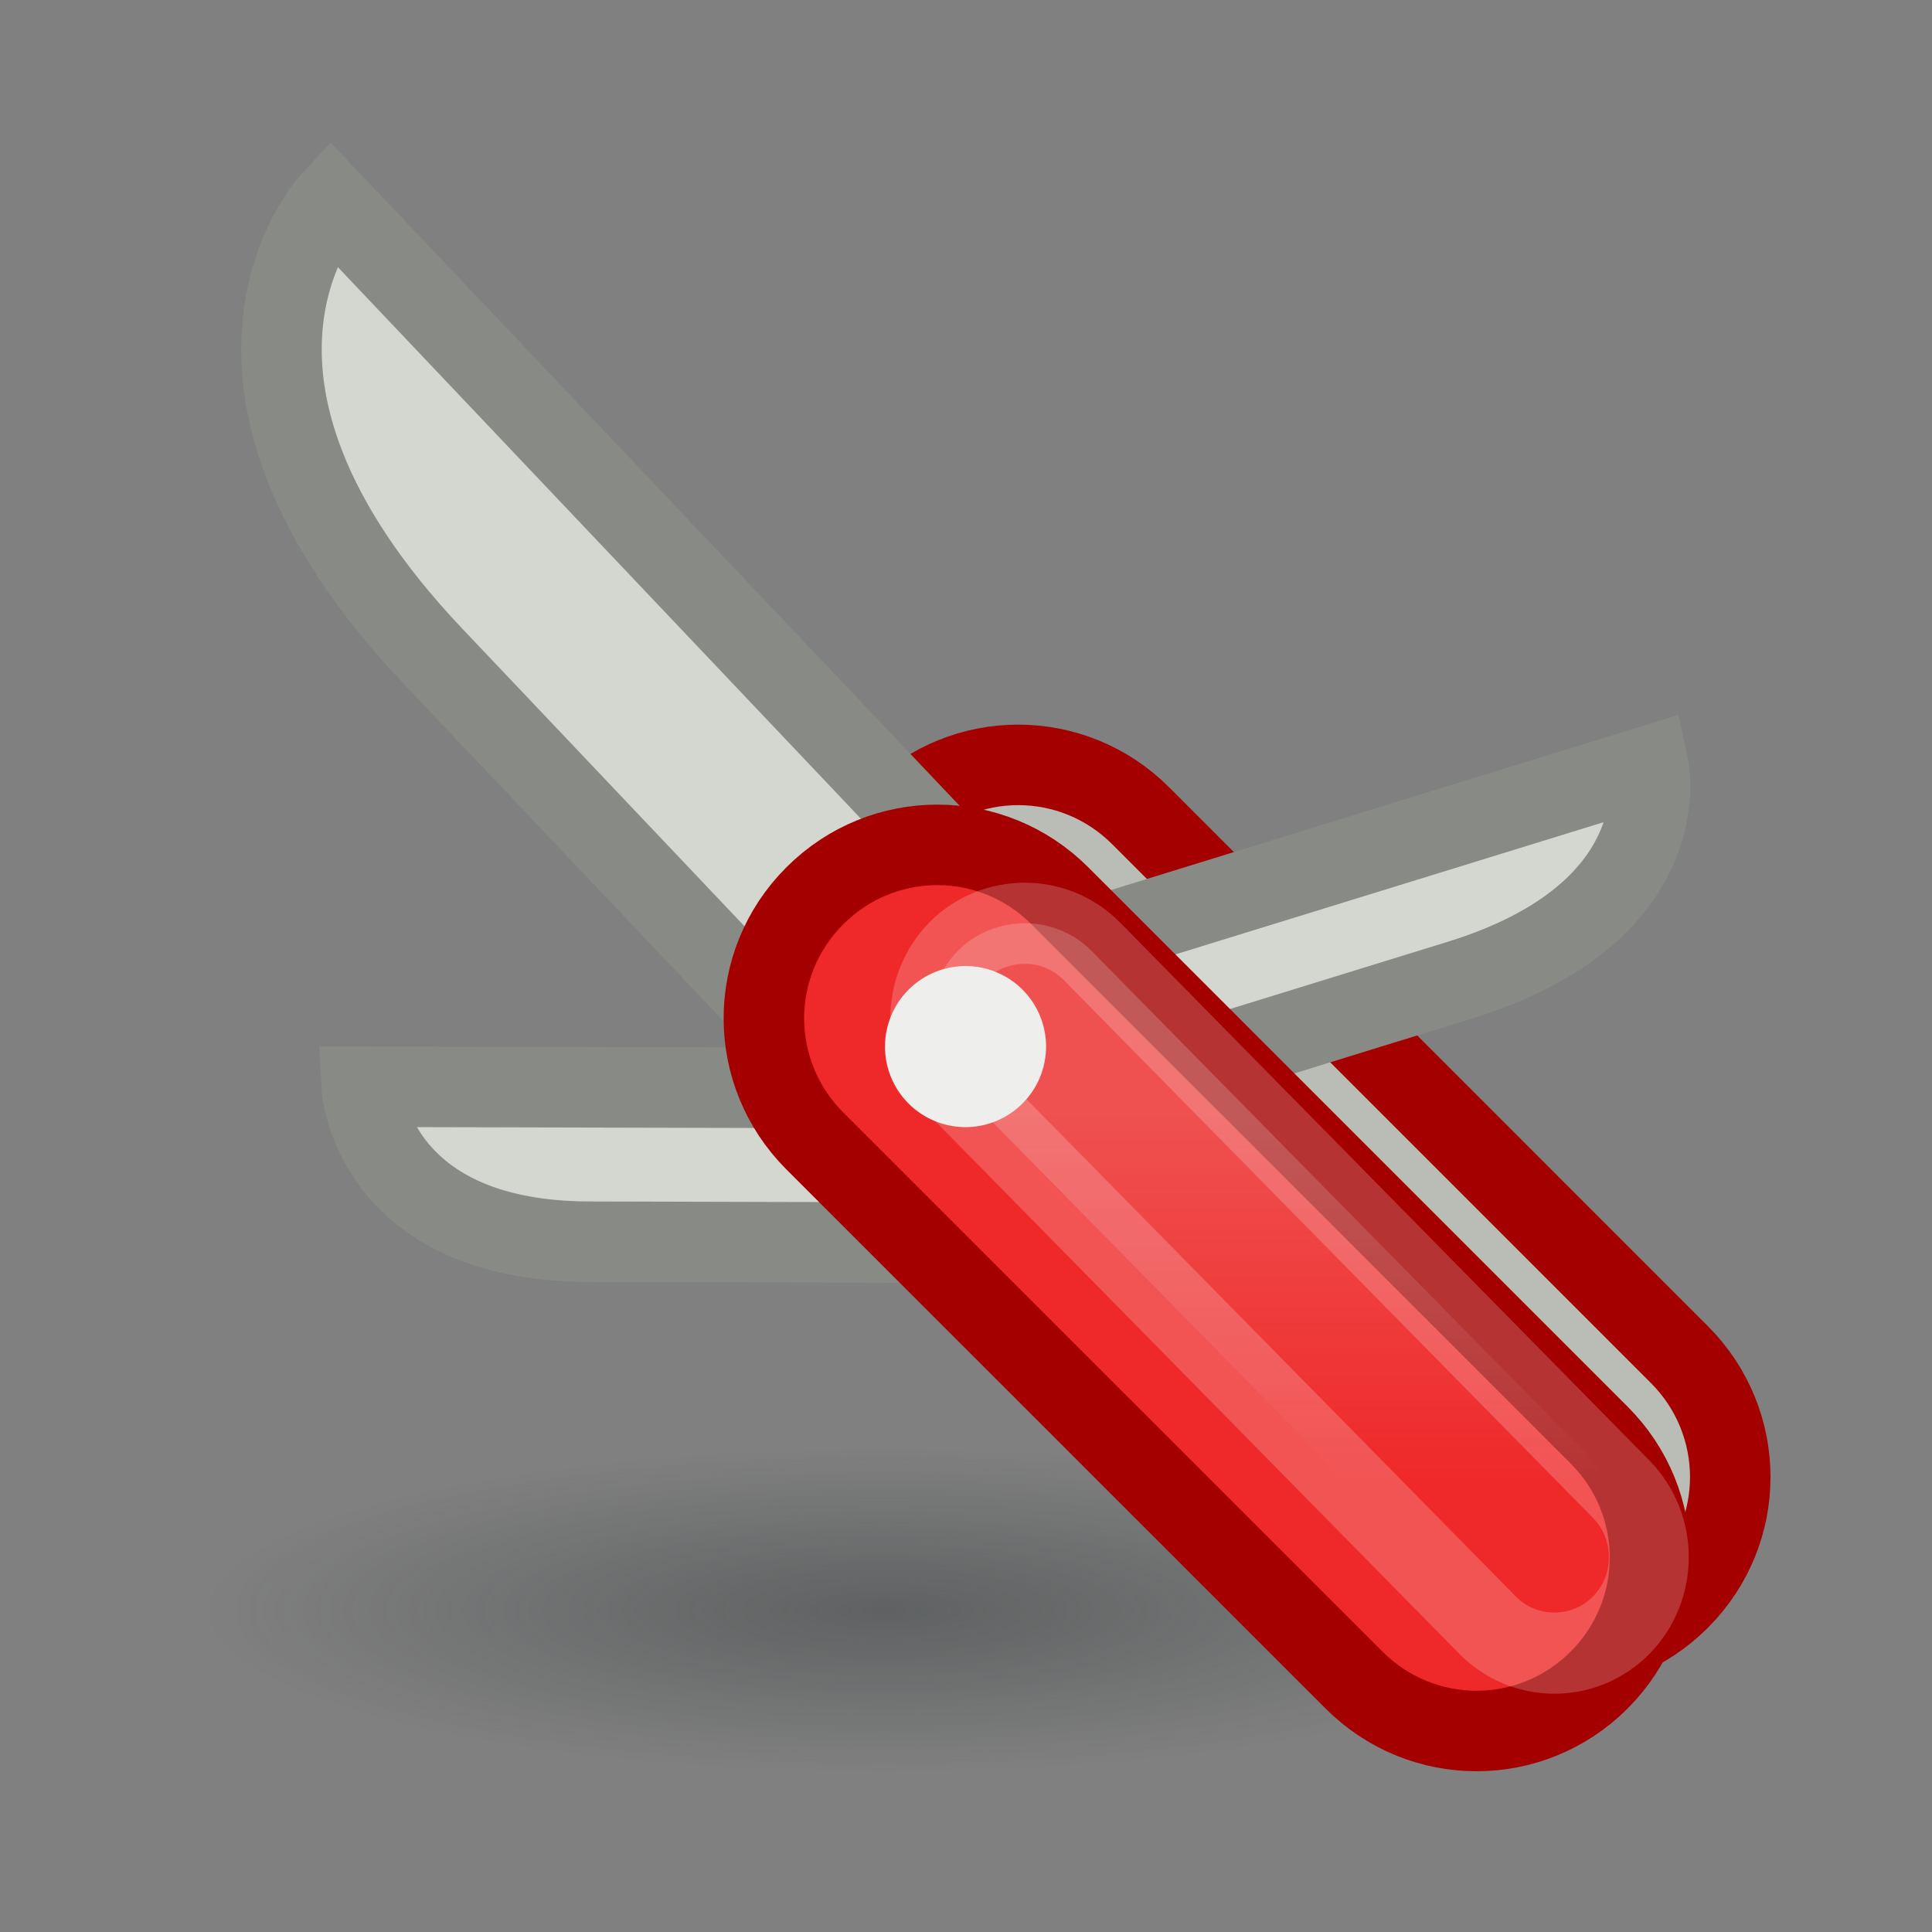 <?xml version="1.0" encoding="UTF-8" standalone="no"?>
<!-- Created with Inkscape (http://www.inkscape.org/) -->
<svg
   xmlns:dc="http://purl.org/dc/elements/1.1/"
   xmlns:cc="http://creativecommons.org/ns#"
   xmlns:rdf="http://www.w3.org/1999/02/22-rdf-syntax-ns#"
   xmlns:svg="http://www.w3.org/2000/svg"
   xmlns="http://www.w3.org/2000/svg"
   xmlns:xlink="http://www.w3.org/1999/xlink"
   xmlns:sodipodi="http://sodipodi.sourceforge.net/DTD/sodipodi-0.dtd"
   xmlns:inkscape="http://www.inkscape.org/namespaces/inkscape"
   width="24"
   height="24"
   id="svg2"
   sodipodi:version="0.32"
   inkscape:version="0.46"
   version="1.0"
   sodipodi:docbase="/home/hbons/Desktop/Gaim Refresh/emotes/scalable"
   sodipodi:docname="knife.svg"
   inkscape:export-filename="/home/hbons/Desktop/Gaim Refresh/knife.png"
   inkscape:export-xdpi="90"
   inkscape:export-ydpi="90"
   inkscape:output_extension="org.inkscape.output.svg.inkscape">
  <rect width="100%" height="100%" fill="#808080" stroke="none"/>
  <defs
     id="defs4">
    <linearGradient
       inkscape:collect="always"
       id="linearGradient2917">
      <stop
         style="stop-color:#eeeeec;stop-opacity:1;"
         offset="0"
         id="stop2919" />
      <stop
         style="stop-color:#eeeeec;stop-opacity:0;"
         offset="1"
         id="stop2921" />
    </linearGradient>
    <linearGradient
       inkscape:collect="always"
       id="linearGradient3150">
      <stop
         style="stop-color:#2e3436;stop-opacity:1;"
         offset="0"
         id="stop3152" />
      <stop
         style="stop-color:#2e3436;stop-opacity:0;"
         offset="1"
         id="stop3154" />
    </linearGradient>
    <radialGradient
       inkscape:collect="always"
       xlink:href="#linearGradient3150"
       id="radialGradient3156"
       cx="10.749"
       cy="10.458"
       fx="10.749"
       fy="10.458"
       r="6.645"
       gradientTransform="matrix(-0.843,5.698892e-16,-4.565819e-9,-0.357,19.807,14.193)"
       gradientUnits="userSpaceOnUse" />
    <linearGradient
       inkscape:collect="always"
       xlink:href="#linearGradient2917"
       id="linearGradient2923"
       x1="14.651"
       y1="13.865"
       x2="14.651"
       y2="18.381"
       gradientUnits="userSpaceOnUse" />
  </defs>
  <sodipodi:namedview
     id="base"
     pagecolor="#ffffff"
     bordercolor="#666666"
     borderopacity="1.0"
     inkscape:pageopacity="0.0"
     inkscape:pageshadow="2"
     inkscape:zoom="22.4"
     inkscape:cx="23.003116"
     inkscape:cy="14.941486"
     inkscape:document-units="px"
     inkscape:current-layer="layer1"
     showgrid="true"
     fill="#babdb6"
     inkscape:window-width="1268"
     inkscape:window-height="971"
     inkscape:window-x="6"
     inkscape:window-y="21"
     showguides="true"
     inkscape:guide-bbox="true" />
  <g
     inkscape:label="Layer 1"
     inkscape:groupmode="layer"
     id="layer1">
    <path
       style="fill:#babdb6;fill-opacity:1;fill-rule:evenodd;stroke:#a40000;stroke-width:1;stroke-miterlimit:4;stroke-opacity:1"
       d="M 11.127,10.135 L 11.129,10.133 C 11.971,9.291 13.327,9.291 14.17,10.134 L 20.861,16.826 C 21.704,17.669 21.705,19.025 20.863,19.866 L 20.86,19.869 C 20.018,20.711 18.662,20.71 17.82,19.868 L 11.128,13.176 C 10.286,12.333 10.285,10.977 11.127,10.135 z "
       id="path2925" />
    <path
       sodipodi:type="arc"
       style="opacity:0.4;fill:url(#radialGradient3156);fill-opacity:1;stroke:none;stroke-width:1;stroke-miterlimit:4;stroke-dasharray:none;stroke-opacity:1"
       id="path3140"
       sodipodi:cx="10.748654"
       sodipodi:cy="10.457643"
       sodipodi:rx="6.6449099"
       sodipodi:ry="2.3675451"
       d="M 17.394 10.458 A 6.645 2.368 0 1 1  4.104,10.458 A 6.645 2.368 0 1 1  17.394 10.458 z"
       transform="matrix(1.505,0,0,0.845,-5.182,11.166)" />
    <path
       style="fill:#d3d7cf;fill-opacity:1;fill-rule:evenodd;stroke:#888a85;stroke-width:1;stroke-miterlimit:4;stroke-opacity:1"
       d="M 18.128,12.178 C 20.876,11.33 20.478,9.518 20.478,9.518 L 13.489,11.676 L 13.905,13.482 L 18.128,12.178 z "
       id="path2905"
       sodipodi:nodetypes="ccccc" />
    <path
       style="fill:#d3d7cf;fill-opacity:1;fill-rule:evenodd;stroke:#888a85;stroke-width:1;stroke-miterlimit:4;stroke-opacity:1"
       d="M 5.383,8.157 C 2.088,4.682 4.111,2.501 4.111,2.501 L 12.494,11.341 L 10.449,13.499 L 5.383,8.157 z "
       id="rect2884"
       sodipodi:nodetypes="ccccc" />
    <path
       style="fill:#d3d7cf;fill-opacity:1;fill-rule:evenodd;stroke:#888a85;stroke-width:1;stroke-miterlimit:4;stroke-opacity:1"
       d="M 7.319,15.425 C 4.599,15.419 4.493,13.5 4.493,13.5 L 11.413,13.517 L 11.5,15.436 L 7.319,15.425 z "
       id="path2907"
       sodipodi:nodetypes="ccccc" />
    <path
       style="fill:#ef2929;fill-opacity:1;fill-rule:evenodd;stroke:#a40000;stroke-width:1;stroke-miterlimit:4;stroke-opacity:1"
       d="M 10.121,11.129 L 10.123,11.127 C 10.966,10.284 12.323,10.285 13.166,11.128 L 19.864,17.826 C 20.707,18.669 20.708,20.026 19.866,20.869 L 19.863,20.872 C 19.02,21.714 17.663,21.714 16.82,20.87 L 10.122,14.173 C 9.279,13.329 9.278,11.972 10.121,11.129 z "
       id="rect2875" />
    <path
       sodipodi:type="inkscape:offset"
       inkscape:radius="-0.98287767"
       inkscape:original="M 11.65625 10.5 C 11.106206 10.499729 10.546264 10.703737 10.125 11.125 C 9.2824719 11.967527 9.2816379 13.344141 10.125 14.1875 L 16.8125 20.875 C 17.655863 21.71836 19.03247 21.717529 19.875 20.875 C 20.717529 20.032474 20.718361 18.655859 19.875 17.8125 L 13.15625 11.125 C 12.734569 10.703321 12.206294 10.500271 11.65625 10.5 z "
       xlink:href="#rect2875"
       style="opacity:0.2;fill:url(#linearGradient2923);fill-opacity:1;fill-rule:evenodd;stroke:#ffffff;stroke-width:1.008;stroke-miterlimit:4;stroke-opacity:1"
       id="path2882"
       inkscape:href="#rect2875"
       d="M 12.656,11.469 C 12.35,11.469 12.038,11.587 11.812,11.812 C 11.348,12.277 11.348,13.035 11.812,13.5 L 18.5,20.188 C 18.965,20.652 19.723,20.652 20.188,20.188 C 20.652,19.723 20.652,18.965 20.188,18.5 L 13.5,11.812 C 13.274,11.587 12.965,11.469 12.656,11.469 z "
       transform="matrix(0.984,0,0,1,0.275,0)" />
    <path
       sodipodi:type="arc"
       style="opacity:1;fill:#eeeeec;fill-opacity:1;fill-rule:evenodd;stroke:none;stroke-width:1;stroke-miterlimit:4;stroke-dasharray:none;stroke-opacity:1"
       id="path2887"
       sodipodi:cx="16.29944"
       sodipodi:cy="15.13412"
       sodipodi:rx="1.1422299"
       sodipodi:ry="1.0697074"
       d="M 17.442 15.134 A 1.142 1.07 0 1 1  15.157,15.134 A 1.142 1.07 0 1 1  17.442 15.134 z"
       transform="matrix(-0.619,-0.619,0.661,-0.661,12.08,33.094)" />
  </g>
</svg>
